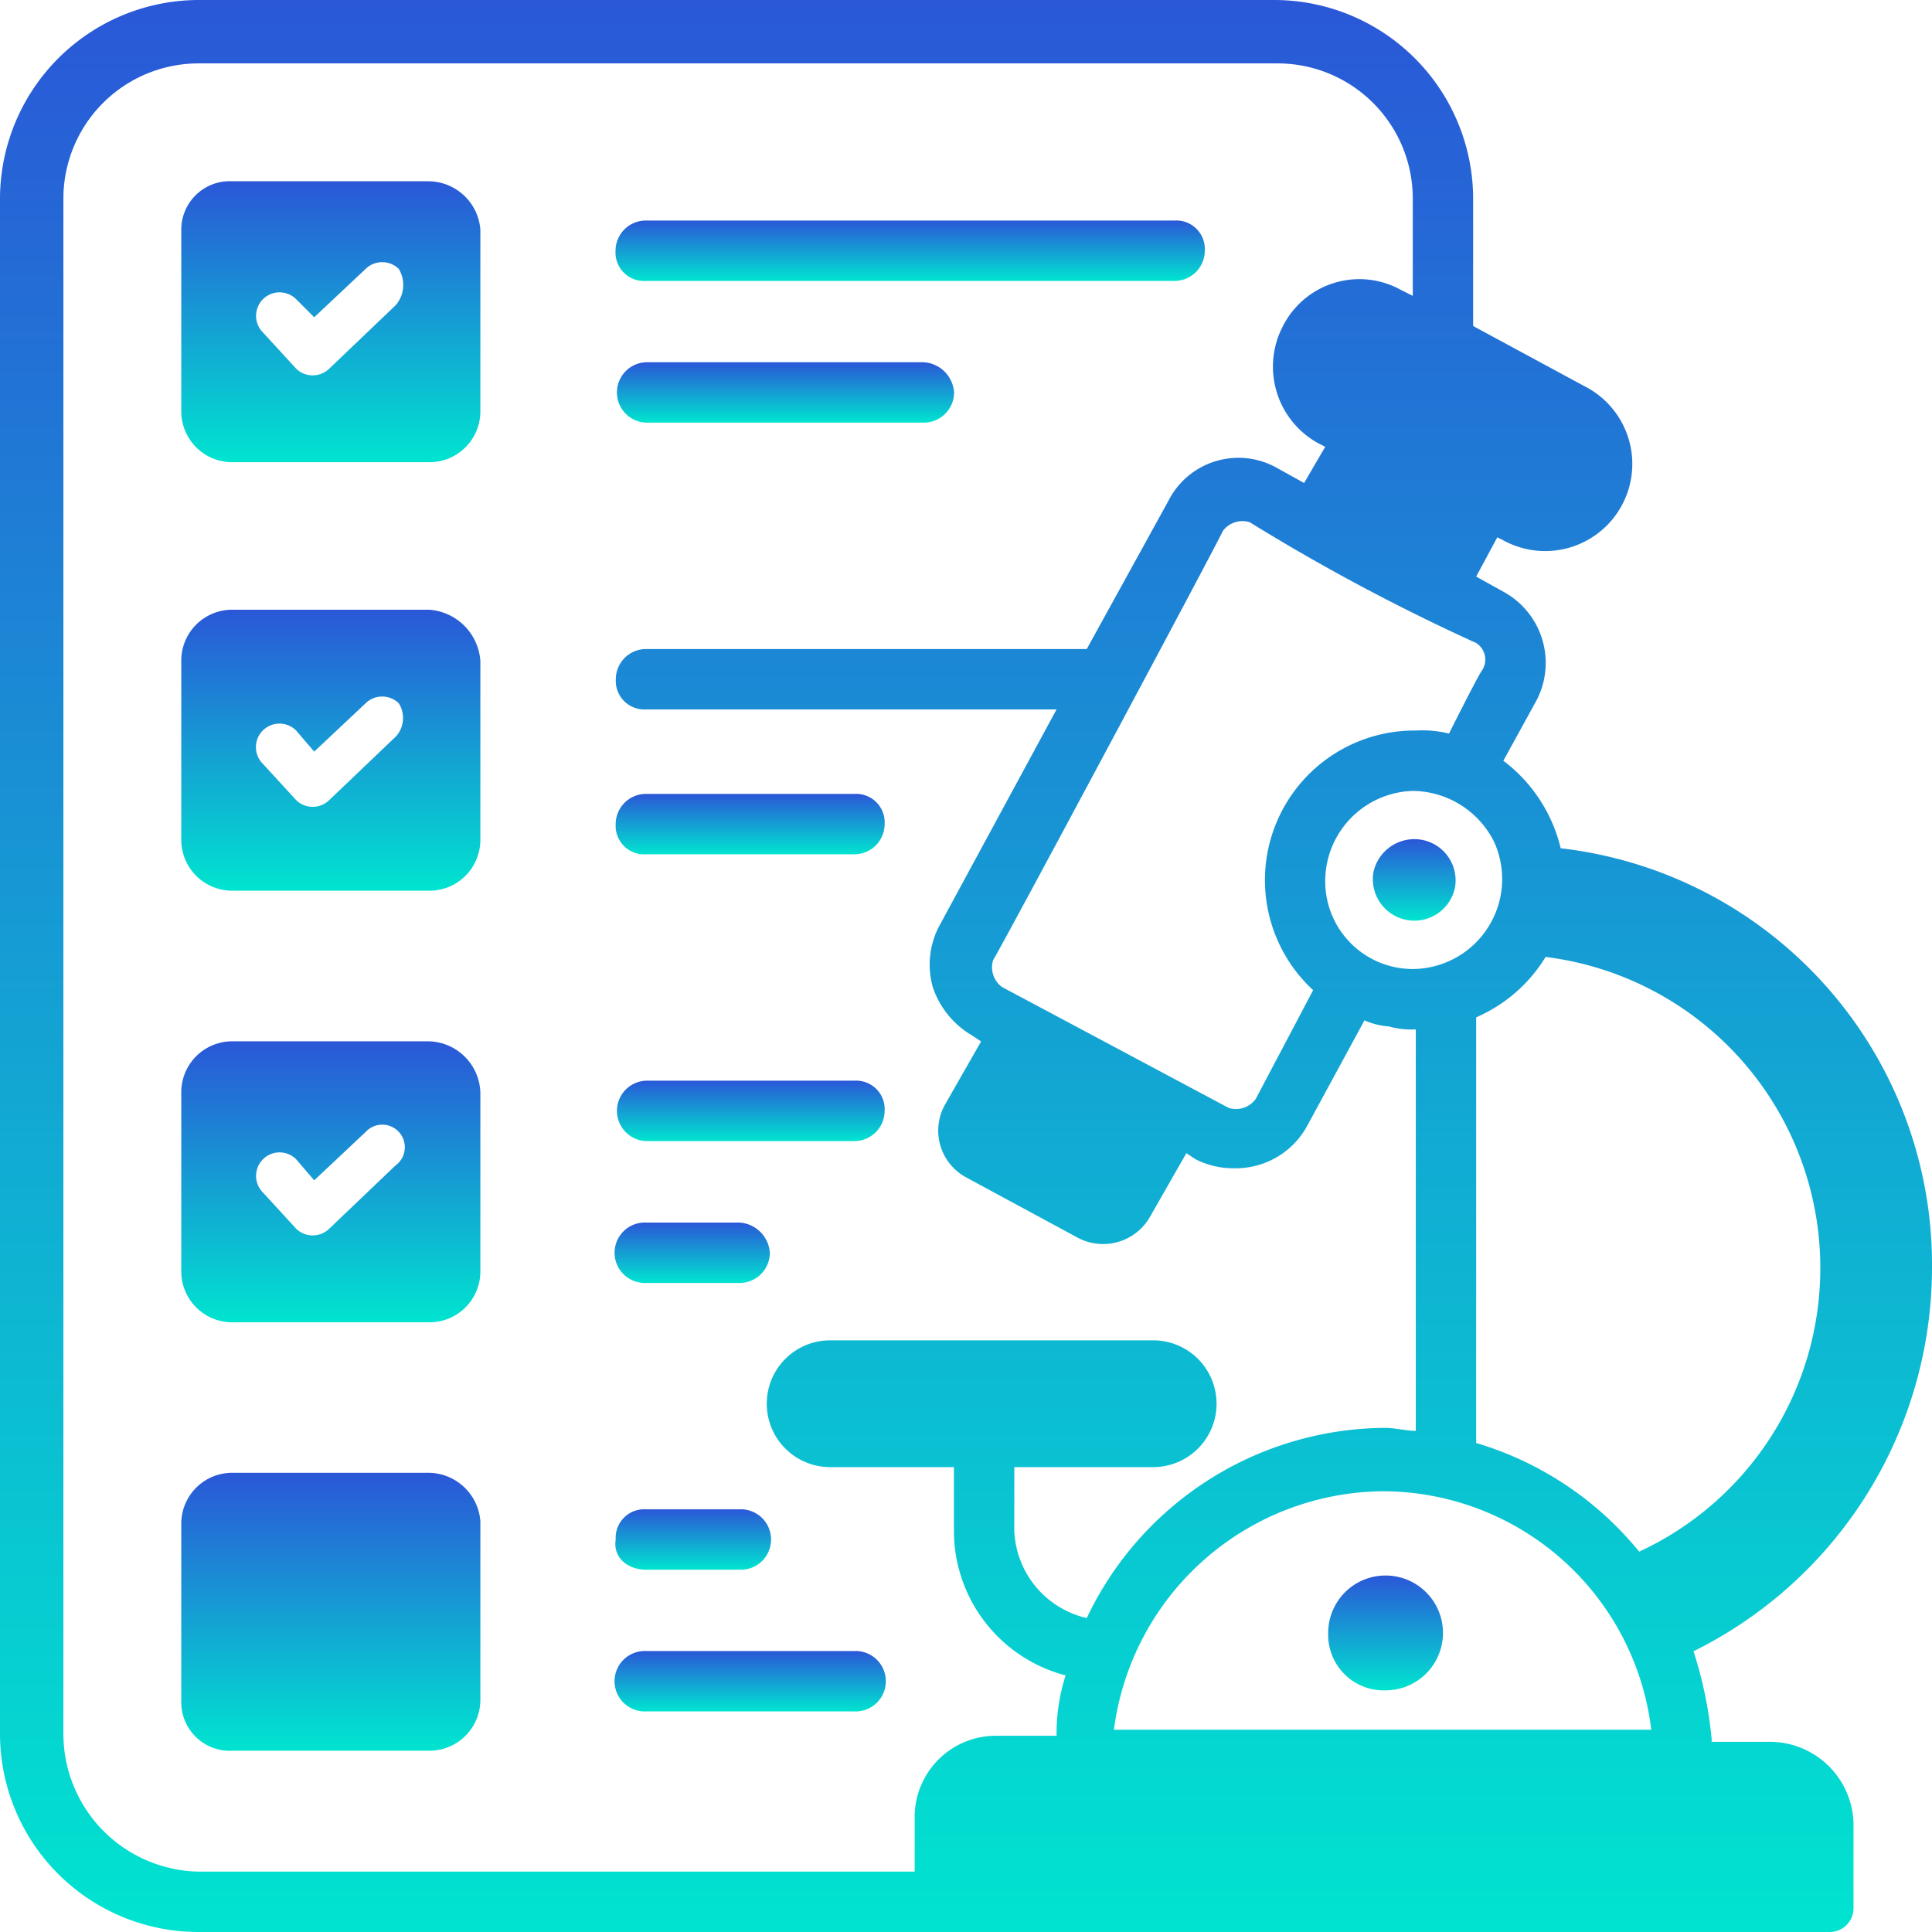 <svg id="Lab_Report" xmlns="http://www.w3.org/2000/svg" xmlns:xlink="http://www.w3.org/1999/xlink" width="80" height="80" viewBox="0 0 80 80">
  <defs>
    <linearGradient id="linear-gradient" x1="0.5" x2="0.5" y2="1" gradientUnits="objectBoundingBox">
      <stop offset="0" stop-color="#2a57d7"/>
      <stop offset="1" stop-color="#00e4d0"/>
    </linearGradient>
  </defs>
  <g id="Group_7" data-name="Group 7">
    <path id="Path_66" data-name="Path 66" d="M23.654,30.8h8.632a1.254,1.254,0,0,0,1.251-1.251A1.182,1.182,0,0,0,32.286,28.3H23.654A1.254,1.254,0,0,0,22.4,29.551,1.178,1.178,0,0,0,23.654,30.8Z" transform="translate(3.094 4.574)" fill="url(#linear-gradient)"/>
    <path id="Path_67" data-name="Path 67" d="M23.654,54.5h3.878a1.251,1.251,0,1,0,0-2.5H23.654A1.182,1.182,0,0,0,22.4,53.251C22.278,54,22.9,54.5,23.654,54.5Z" transform="translate(3.095 10.498)" fill="url(#linear-gradient)"/>
    <path id="Path_68" data-name="Path 68" d="M32.283,56.7H23.651a1.251,1.251,0,1,0,0,2.5h8.632a1.251,1.251,0,1,0,0-2.5Z" transform="translate(3.097 11.666)" fill="url(#linear-gradient)"/>
    <path id="Path_69" data-name="Path 69" d="M23.654,40.3h8.632a1.254,1.254,0,0,0,1.251-1.251A1.182,1.182,0,0,0,32.286,37.8H23.654a1.251,1.251,0,0,0,0,2.5Z" transform="translate(3.094 6.949)" fill="url(#linear-gradient)"/>
    <path id="Path_70" data-name="Path 70" d="M23.651,45h3.878a1.254,1.254,0,0,0,1.251-1.251A1.345,1.345,0,0,0,27.529,42.5H23.651a1.251,1.251,0,1,0,0,2.5Z" transform="translate(3.098 8.124)" fill="url(#linear-gradient)"/>
    <path id="Path_71" data-name="Path 71" d="M23.654,11.8H45.546A1.254,1.254,0,0,0,46.8,10.551,1.182,1.182,0,0,0,45.546,9.3H23.654A1.254,1.254,0,0,0,22.4,10.551,1.178,1.178,0,0,0,23.654,11.8Z" transform="translate(3.088 -0.168)" fill="url(#linear-gradient)"/>
    <path id="Path_72" data-name="Path 72" d="M23.651,16.5H35.16a1.254,1.254,0,0,0,1.251-1.251A1.345,1.345,0,0,0,35.16,14H23.651a1.251,1.251,0,0,0,0,2.5Z" transform="translate(3.096 1)" fill="url(#linear-gradient)"/>
    <path id="Path_73" data-name="Path 73" d="M18.258,8H10.127A2.008,2.008,0,0,0,8,10v7.506a2.108,2.108,0,0,0,2.127,2.127h8.131a2.108,2.108,0,0,0,2.127-2.127V10a2.17,2.17,0,0,0-2.127-2Zm-1.376,5.129L14.13,15.756a.982.982,0,0,1-1.376,0l-1.376-1.5a.973.973,0,0,1,1.376-1.376l.751.751,2.127-2a.982.982,0,0,1,1.376,0A1.286,1.286,0,0,1,16.882,13.129Z" transform="translate(-0.494 -0.494)" fill="url(#linear-gradient)"/>
    <path id="Path_74" data-name="Path 74" d="M18.258,22.2H10.127A2.108,2.108,0,0,0,8,24.327v7.381a2.108,2.108,0,0,0,2.127,2.127h8.131a2.108,2.108,0,0,0,2.127-2.127V24.327A2.286,2.286,0,0,0,18.258,22.2Zm-1.376,5.254L14.13,30.081a.982.982,0,0,1-1.376,0l-1.376-1.5A.973.973,0,1,1,12.754,27.2l.751.876,2.127-2a.982.982,0,0,1,1.376,0A1.138,1.138,0,0,1,16.882,27.454Z" transform="translate(-0.494 3.047)" fill="url(#linear-gradient)"/>
    <path id="Path_75" data-name="Path 75" d="M18.258,36.5H10.127A2.108,2.108,0,0,0,8,38.627v7.381a2.108,2.108,0,0,0,2.127,2.127h8.131a2.108,2.108,0,0,0,2.127-2.127V38.627A2.19,2.19,0,0,0,18.258,36.5Zm-1.376,5.129L14.13,44.256a.982.982,0,0,1-1.376,0l-1.376-1.5a.973.973,0,0,1,1.376-1.376l.751.876,2.127-2a.934.934,0,1,1,1.251,1.376Z" transform="translate(-0.494 6.619)" fill="url(#linear-gradient)"/>
    <path id="Path_76" data-name="Path 76" d="M75.25,74.125H72.875V74a16.956,16.956,0,0,0-.75-3.625A17.736,17.736,0,0,0,82,54.5,17.358,17.358,0,0,0,66.625,37.125,6.411,6.411,0,0,0,64.25,33.5L65.625,31a3.356,3.356,0,0,0-1.375-4.5l-1.125-.625L64,24.25l.25.125A3.607,3.607,0,1,0,67.625,18L63,15.5V10.25A8.242,8.242,0,0,0,54.75,2H10.25A8.242,8.242,0,0,0,2,10.25V73.875A8.216,8.216,0,0,0,10.25,82h67.5a.986.986,0,0,0,1-1V77.5a3.469,3.469,0,0,0-3.5-3.375ZM63.375,29.75c-.125.125-1.5,2.875-1.375,2.625a4.687,4.687,0,0,0-1.375-.125A6.195,6.195,0,0,0,56.375,43L54,47.5a1.008,1.008,0,0,1-1.125.375l-9.375-5a1.008,1.008,0,0,1-.375-1.125c.125-.125,9.625-17.875,9.5-17.75a1.008,1.008,0,0,1,1.125-.375,84.055,84.055,0,0,0,9.375,5,.814.814,0,0,1,.25,1.125Zm7,43.875H48.125A11.328,11.328,0,0,1,59.25,63.75,11.212,11.212,0,0,1,70.375,73.625ZM60.5,42.125A3.628,3.628,0,0,1,56.875,38.5,3.737,3.737,0,0,1,60.5,34.75a3.8,3.8,0,0,1,3.375,2.125A3.726,3.726,0,0,1,60.5,42.125ZM77.375,54.5a12.929,12.929,0,0,1-7.5,11.75,13.769,13.769,0,0,0-6.75-4.5V44.125A6.288,6.288,0,0,0,66,41.625,12.976,12.976,0,0,1,77.375,54.5ZM4.625,73.75V10.25A5.6,5.6,0,0,1,10.25,4.625H54.875A5.6,5.6,0,0,1,60.5,10.25v4L60,14a3.546,3.546,0,0,0-4.875,1.5,3.618,3.618,0,0,0,1.5,4.875l.25.125L56,22l-1.125-.625a3.251,3.251,0,0,0-4.5,1.375L47,28.875H28.75a1.253,1.253,0,0,0-1.25,1.25,1.181,1.181,0,0,0,1.25,1.25h17l-4.875,9a3.435,3.435,0,0,0-.25,2.5,3.661,3.661,0,0,0,1.625,2l.375.25-1.5,2.625a2.2,2.2,0,0,0,.875,3l4.625,2.5a2.234,2.234,0,0,0,3-.875l1.5-2.625L51.5,50a3.46,3.46,0,0,0,1.625.375,3.366,3.366,0,0,0,3-1.75L58.5,44.25a2.942,2.942,0,0,0,1,.25,3.461,3.461,0,0,0,1.125.125V61.25c-.375,0-.875-.125-1.25-.125A13.758,13.758,0,0,0,47,69a3.866,3.866,0,0,1-3-3.625V62.75h5.75a2.625,2.625,0,0,0,0-5.25H36.375a2.625,2.625,0,1,0,0,5.25H41.5v2.625a6.187,6.187,0,0,0,4.625,6,7.849,7.849,0,0,0-.375,2.375v.125h-2.5a3.361,3.361,0,0,0-3.375,3.375V79.5H10.25a5.709,5.709,0,0,1-5.625-5.75Z" transform="translate(-2 -2)" fill="url(#linear-gradient)"/>
    <path id="Path_77" data-name="Path 77" d="M49.129,29.8A1.732,1.732,0,0,0,47.5,31.176a1.718,1.718,0,0,0,3.378.625A1.707,1.707,0,0,0,49.129,29.8Z" transform="translate(9.37 4.949)" fill="url(#linear-gradient)"/>
    <path id="Path_78" data-name="Path 78" d="M48.377,54.2A2.375,2.375,0,0,0,46,56.577a2.3,2.3,0,0,0,2.377,2.377,2.377,2.377,0,1,0,0-4.754Z" transform="translate(8.997 11.039)" fill="url(#linear-gradient)"/>
    <path id="Path_79" data-name="Path 79" d="M18.258,50.8H10.127A2.108,2.108,0,0,0,8,52.927v7.381a2.008,2.008,0,0,0,2.127,2h8.131a2.108,2.108,0,0,0,2.127-2.127V52.8A2.17,2.17,0,0,0,18.258,50.8Z" transform="translate(-0.494 10.185)" fill="url(#linear-gradient)"/>
  </g>
</svg>
